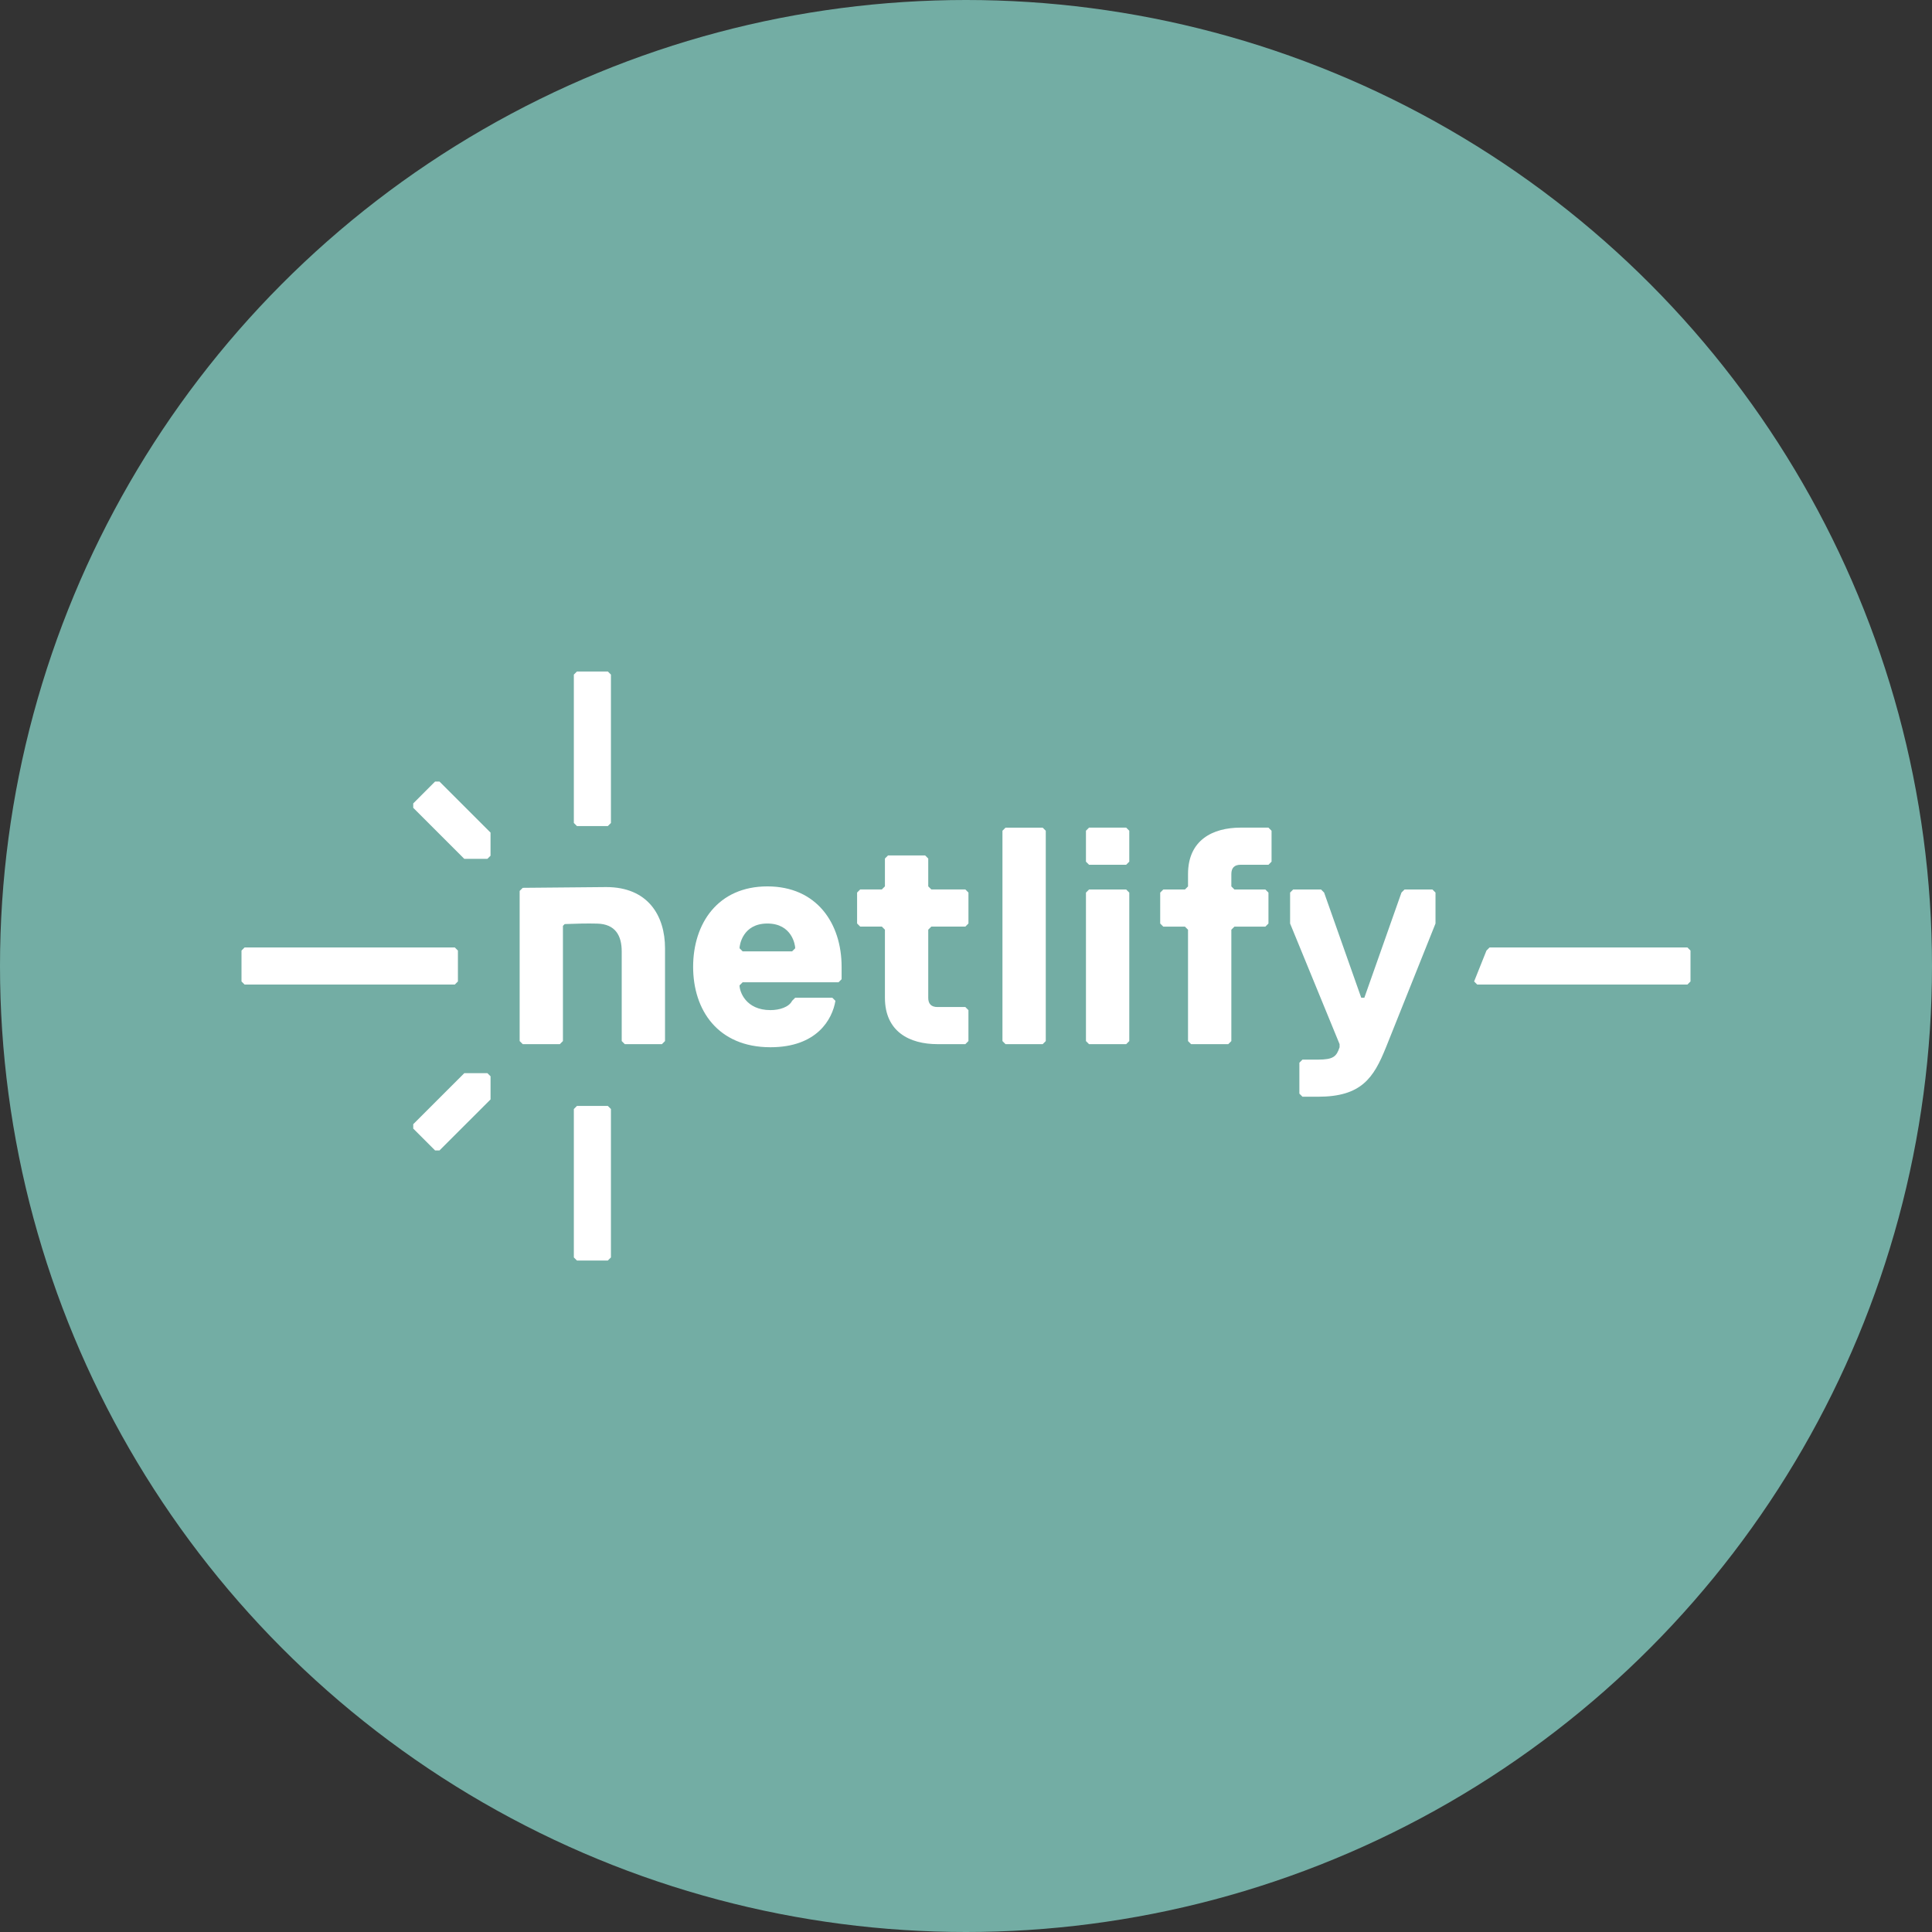 <svg xmlns="http://www.w3.org/2000/svg" viewBox="0 0 1024 1024">
   <rect x="0" y="0" width="1024" height="1024" fill="#333333" stroke="none"/>
   <circle cx="512" cy="512" r="512" style="fill:#73ada4"/>
   <path d="M304.15 666.46v-78.65l1.64-1.64h16.38l1.64 1.64v78.65l-1.64 1.64h-16.38l-1.64-1.64Zm0-230.27v-78.64l1.64-1.64h16.38l1.64 1.64v78.64l-1.64 1.64h-16.38l-1.64-1.64Zm-71.22 173.57h-2.32l-11.58-11.59v-2.32l27.05-27.04h12.27l1.65 1.64v12.27l-27.06 27.04Zm-.01-195.52h-2.32l-11.58 11.59v2.32l27.05 27.04h12.27l1.65-1.64v-12.27l-27.06-27.04Zm-103.28 87.93h111.42l1.64 1.64v16.38l-1.64 1.64H129.64l-1.64-1.64v-16.38l1.64-1.64Zm659.85 0h104.87l1.64 1.64v16.38l-1.64 1.64H782.95l-1.64-1.64 6.55-16.38 1.64-1.64Zm-343.41 16.82-1.64 1.64h-50.83l-1.64 1.64c0 3.28 3.28 13.11 16.39 13.11 4.92 0 9.83-1.64 11.47-4.92l1.64-1.64h19.68l1.64 1.64c-1.64 9.84-9.83 24.6-34.43 24.6-27.87 0-40.99-19.68-40.99-42.63s13.11-42.62 39.35-42.62 39.35 19.68 39.35 42.62v6.56Zm-24.6-16.39c0-1.64-1.64-13.11-14.76-13.11s-14.75 11.47-14.75 13.11l1.64 1.64h26.23l1.64-1.64Zm70.5 26.23c0 3.28 1.64 4.92 4.92 4.92h14.75l1.64 1.64v16.39l-1.64 1.64H496.9c-14.76 0-27.87-6.56-27.87-24.6v-36.07l-1.64-1.64h-11.47l-1.64-1.64v-16.4l1.64-1.64h11.47l1.64-1.64v-14.75l1.64-1.64h19.68l1.64 1.64v14.75l1.64 1.64h18.03l1.64 1.64v16.4l-1.64 1.64h-18.03l-1.64 1.64v36.07Zm60.66 24.6h-19.68l-1.64-1.64V440.31l1.64-1.64h19.68l1.64 1.64v111.48l-1.64 1.64Zm44.26-95.09h-19.68l-1.64-1.64v-16.4l1.64-1.64h19.68l1.64 1.64v16.4l-1.64 1.64Zm0 95.09h-19.68l-1.64-1.64V473.1l1.64-1.64h19.68l1.64 1.64v78.69l-1.64 1.64Zm77.05-113.13v16.4l-1.64 1.64h-14.75c-3.28 0-4.92 1.64-4.92 4.92v6.56l1.64 1.64h16.39l1.64 1.64v16.39l-1.64 1.64h-16.39l-1.64 1.64v59.02l-1.64 1.64h-19.68l-1.64-1.64v-59.02l-1.64-1.64h-11.47l-1.64-1.64V473.1l1.64-1.64h11.47l1.64-1.64v-6.56c0-18.03 13.11-24.6 27.87-24.6h14.75l1.64 1.64Zm60.66 114.76c-6.56 16.39-13.11 26.23-36.07 26.23h-8.2l-1.64-1.64v-16.39l1.64-1.64h8.2c8.19 0 9.83-1.64 11.47-6.56v-1.64l-26.23-63.94v-16.4l1.64-1.64h14.75l1.64 1.64 19.68 55.75h1.64l19.68-55.75 1.64-1.64h14.76l1.64 1.64v16.4l-26.23 65.58Zm-403.45-1.64-1.64-1.64v-47.5c.01-8.19-3.21-14.55-13.1-14.75-5.09-.13-10.91-.01-17.12.25l-.93.95v61.05l-1.63 1.64h-19.67l-1.64-1.64v-79.57l1.64-1.64 44.26-.4c22.18 0 31.15 15.24 31.15 32.43v49.18l-1.64 1.64h-19.68Z" style="fill:#fff"/>
</svg>
